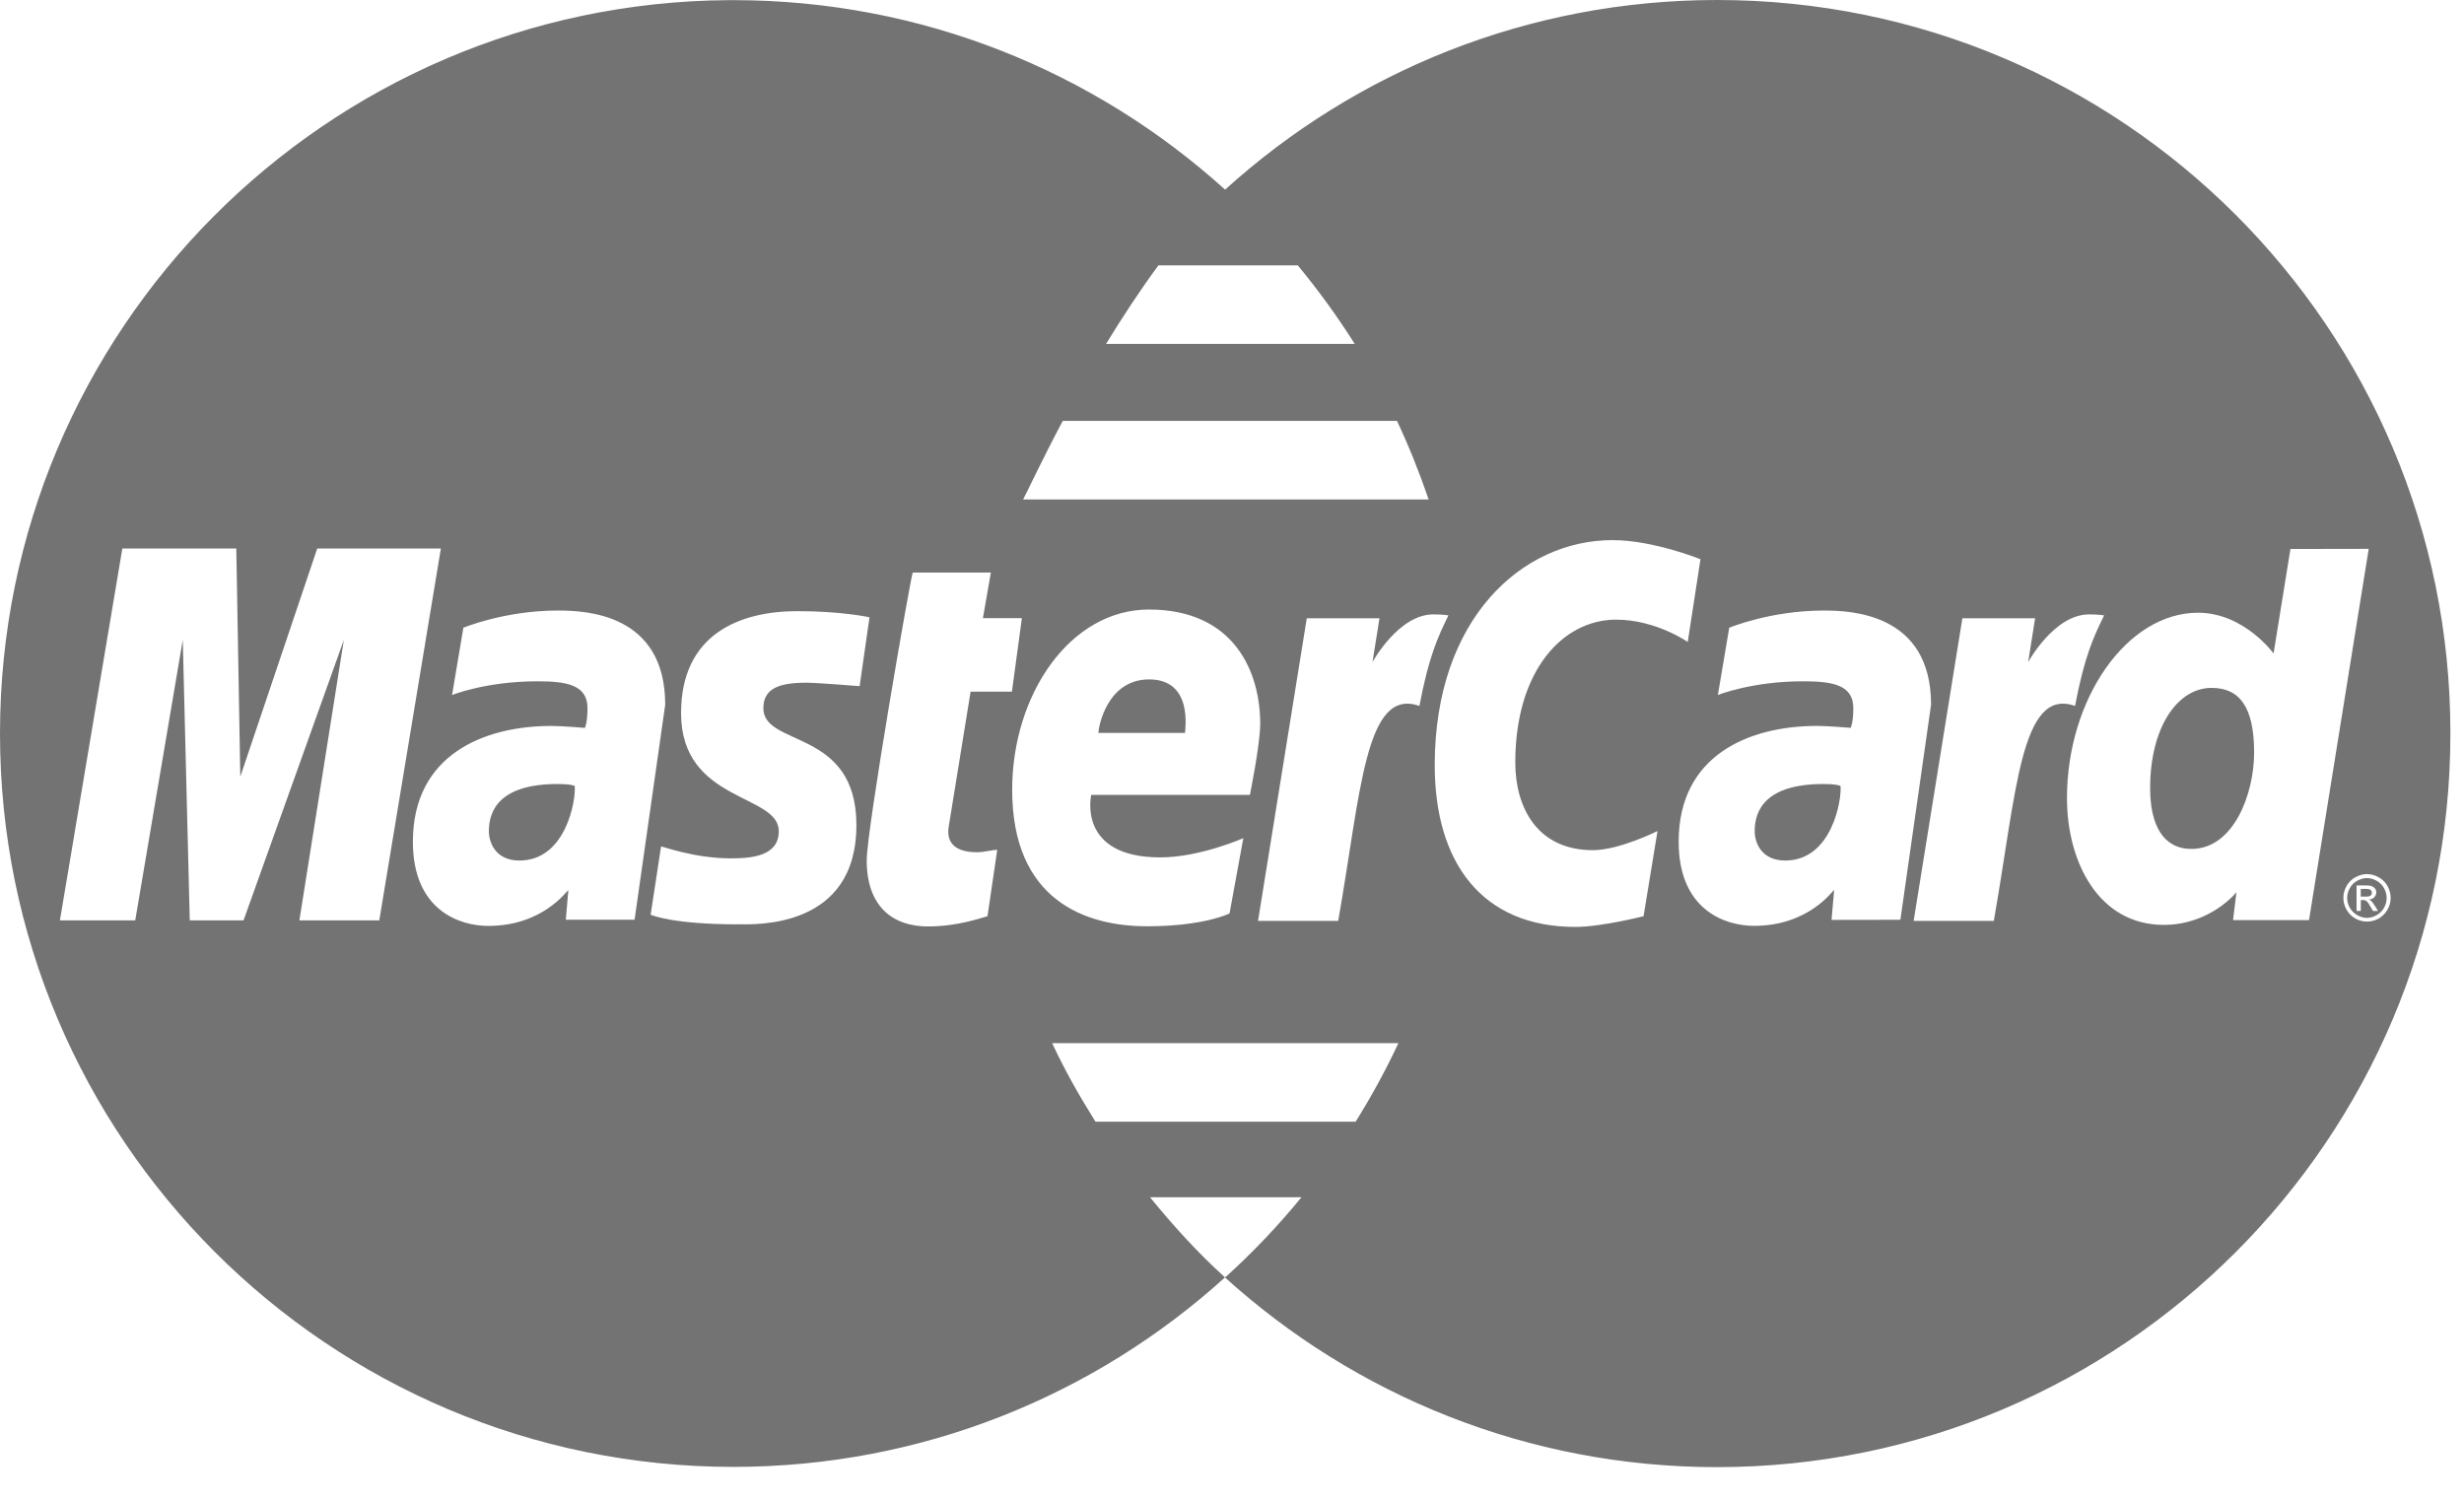 <svg width="69" height="42" viewBox="0 0 69 42" fill="none" xmlns="http://www.w3.org/2000/svg"><path d="M48.081 6.54902e-07C42.78 0.001 37.948 2.011 34.307 5.311C30.662 2.015 25.834 0.004 20.538 0.004C20.494 0.004 20.449 0.004 20.407 0.004C9.131 0.078 0 9.251 0 20.543C0 31.88 9.202 41.08 20.537 41.08C25.832 41.08 30.661 39.072 34.304 35.773C33.543 35.086 32.854 34.325 32.204 33.529H36.445C35.806 34.312 35.109 35.046 34.359 35.729H34.356C34.339 35.748 34.321 35.759 34.304 35.775C37.95 39.076 42.784 41.088 48.088 41.087C59.43 41.083 68.622 31.884 68.619 20.543C68.619 20.538 68.619 20.536 68.619 20.533C68.621 9.192 59.423 -0.003 48.081 6.54902e-07ZM32.439 7.432H36.343C36.918 8.129 37.452 8.863 37.937 9.631H30.973C31.422 8.897 31.915 8.142 32.439 7.432ZM29.76 11.787H39.121C39.455 12.499 39.749 13.234 40.007 13.988H28.65C28.764 13.775 29.16 12.92 29.76 11.787ZM8.384 25.774L9.629 17.921L6.82 25.774H5.314L5.118 17.921L3.787 25.774H1.678L3.426 15.36H6.617L6.729 21.75L8.884 15.36H12.346L10.621 25.774H8.384ZM15.844 25.757L15.916 24.925C15.882 24.93 15.216 25.93 13.673 25.93C12.866 25.93 11.562 25.489 11.562 23.573C11.562 21.138 13.549 20.33 15.44 20.33C15.738 20.33 16.38 20.384 16.38 20.384C16.38 20.384 16.452 20.235 16.452 19.833C16.452 19.171 15.857 19.08 15.042 19.08C13.607 19.08 12.659 19.464 12.659 19.464L12.976 17.58C12.976 17.58 14.127 17.098 15.624 17.098C16.4 17.098 18.628 17.18 18.628 19.735L17.77 25.757H15.844ZM23.982 23.105C23.982 26.011 21.166 25.886 20.674 25.886C18.84 25.886 18.273 25.632 18.22 25.618L18.512 23.705C18.515 23.688 19.433 24.038 20.455 24.038C21.044 24.038 21.809 23.98 21.809 23.276C21.809 22.222 19.072 22.474 19.072 19.97C19.072 17.761 20.713 17.115 22.331 17.115C23.581 17.115 24.349 17.287 24.349 17.287L24.072 19.216C24.072 19.216 22.886 19.119 22.579 19.119C21.801 19.119 21.377 19.289 21.377 19.833C21.376 20.927 23.982 20.391 23.982 23.105ZM27.362 23.867C27.556 23.867 27.776 23.8 27.926 23.8L27.653 25.658C27.433 25.719 26.811 25.94 26.014 25.945C24.995 25.954 24.271 25.384 24.271 24.092C24.271 23.225 25.513 16.079 25.561 16.033H27.748L27.525 17.311H28.616L28.337 19.369H27.18L26.565 23.163C26.518 23.464 26.602 23.867 27.362 23.867ZM32.172 17.07C34.572 17.07 35.29 18.827 35.29 20.268C35.29 20.845 35.001 22.261 35.001 22.261H30.558C30.558 22.261 30.147 24.011 32.495 24.011C33.596 24.011 34.817 23.473 34.817 23.473L34.431 25.58C34.431 25.58 33.726 25.94 32.122 25.94C30.383 25.94 28.344 25.204 28.344 22.116C28.346 19.439 29.972 17.07 32.172 17.07ZM37.962 31.413H30.677C30.233 30.705 29.819 29.978 29.464 29.214H39.16C38.803 29.974 38.403 30.708 37.962 31.413ZM37.474 25.79H35.229L36.594 17.314H38.63L38.434 18.542C38.434 18.542 39.16 17.206 40.139 17.206C40.424 17.206 40.561 17.234 40.561 17.234C40.271 17.826 40.014 18.369 39.748 19.77C38.229 19.232 38.113 22.169 37.474 25.79ZM46.025 25.658C46.025 25.658 44.849 25.958 44.112 25.958C41.502 25.958 40.177 24.157 40.177 21.43C40.177 17.316 42.633 15.126 45.156 15.126C46.297 15.126 47.619 15.661 47.619 15.661L47.262 17.978C47.262 17.978 46.368 17.353 45.255 17.353C43.768 17.353 42.433 18.773 42.433 21.353C42.433 22.624 43.055 23.809 44.608 23.809C45.346 23.809 46.416 23.272 46.416 23.272L46.025 25.658ZM51.289 25.761L51.362 24.924C51.327 24.928 50.661 25.928 49.119 25.928C48.312 25.928 47.008 25.488 47.008 23.572C47.008 21.136 48.995 20.329 50.885 20.329C51.182 20.329 51.826 20.383 51.826 20.383C51.826 20.383 51.899 20.235 51.899 19.833C51.899 19.171 51.304 19.08 50.488 19.08C49.053 19.08 48.106 19.464 48.106 19.464L48.424 17.58C48.424 17.58 49.574 17.098 51.073 17.098C51.847 17.098 54.077 17.18 54.076 19.735L53.217 25.757C53.216 25.761 51.289 25.761 51.289 25.761ZM55.833 25.79H53.588L54.953 17.314H56.99L56.795 18.542C56.795 18.542 57.522 17.206 58.501 17.206C58.786 17.206 58.922 17.234 58.922 17.234C58.633 17.826 58.373 18.369 58.108 19.77C56.588 19.232 56.472 22.169 55.833 25.79ZM62.533 25.767L62.628 24.986C62.628 24.986 61.903 25.901 60.591 25.901C58.773 25.901 57.882 24.146 57.882 22.352C57.882 19.578 59.551 17.159 61.554 17.159C62.844 17.162 63.667 18.3 63.667 18.3L64.14 15.374L66.332 15.37L64.66 25.767H62.533ZM66.858 25.474C66.8 25.578 66.718 25.659 66.613 25.722C66.509 25.78 66.399 25.809 66.283 25.809C66.169 25.809 66.06 25.78 65.955 25.722C65.851 25.659 65.768 25.578 65.71 25.474C65.651 25.367 65.622 25.26 65.622 25.145C65.622 25.029 65.652 24.918 65.71 24.813C65.768 24.709 65.855 24.623 65.958 24.567C66.066 24.509 66.172 24.479 66.283 24.479C66.396 24.479 66.504 24.509 66.609 24.567C66.716 24.625 66.799 24.706 66.858 24.813C66.919 24.92 66.946 25.03 66.946 25.145C66.946 25.26 66.918 25.369 66.858 25.474Z" fill="#737373"/><path d="M15.617 21.956C14.014 21.956 13.69 22.675 13.69 23.275C13.69 23.584 13.867 24.099 14.545 24.099C15.862 24.099 16.135 22.374 16.093 22.007C16.03 21.994 15.991 21.957 15.617 21.956Z" fill="#737373"/><path d="M32.179 19.027C30.987 19.027 30.758 20.383 30.758 20.526H33.185C33.185 20.417 33.413 19.027 32.179 19.027Z" fill="#737373"/><path d="M61.932 19.264C60.97 19.264 60.209 20.38 60.211 22.076C60.211 23.111 60.579 23.774 61.367 23.774C62.552 23.774 63.123 22.228 63.123 21.076C63.123 19.805 62.719 19.264 61.932 19.264Z" fill="#737373"/><path d="M66.759 24.87C66.709 24.782 66.64 24.714 66.552 24.665C66.464 24.615 66.375 24.591 66.281 24.591C66.19 24.591 66.098 24.617 66.01 24.665C65.923 24.71 65.853 24.781 65.804 24.87C65.754 24.959 65.728 25.054 65.728 25.146C65.728 25.241 65.754 25.335 65.801 25.421C65.853 25.509 65.92 25.576 66.008 25.628C66.096 25.676 66.186 25.705 66.281 25.705C66.376 25.705 66.47 25.676 66.555 25.628C66.642 25.579 66.71 25.511 66.761 25.421C66.811 25.334 66.834 25.241 66.834 25.146C66.834 25.053 66.808 24.959 66.759 24.87ZM66.451 25.511L66.387 25.4C66.338 25.311 66.298 25.254 66.268 25.233C66.244 25.215 66.216 25.206 66.175 25.206H66.11V25.509H65.991V24.795H66.239C66.322 24.795 66.385 24.802 66.42 24.818C66.455 24.831 66.487 24.855 66.511 24.886C66.535 24.917 66.543 24.952 66.543 24.991C66.543 25.043 66.523 25.087 66.487 25.127C66.45 25.168 66.399 25.185 66.339 25.192C66.368 25.203 66.386 25.216 66.4 25.229C66.43 25.258 66.464 25.301 66.505 25.369L66.593 25.511H66.451Z" fill="#737373"/><path d="M51.064 21.956C49.461 21.956 49.137 22.675 49.137 23.275C49.137 23.584 49.312 24.099 49.992 24.099C51.309 24.099 51.581 22.374 51.54 22.007C51.476 21.994 51.436 21.957 51.064 21.956Z" fill="#737373"/><path d="M66.403 24.942C66.391 24.927 66.376 24.916 66.355 24.906C66.33 24.899 66.295 24.892 66.238 24.892V24.893H66.109V25.109H66.25C66.316 25.109 66.36 25.1 66.387 25.079C66.408 25.058 66.421 25.031 66.421 25C66.421 24.976 66.415 24.962 66.403 24.942Z" fill="#737373"/></svg>